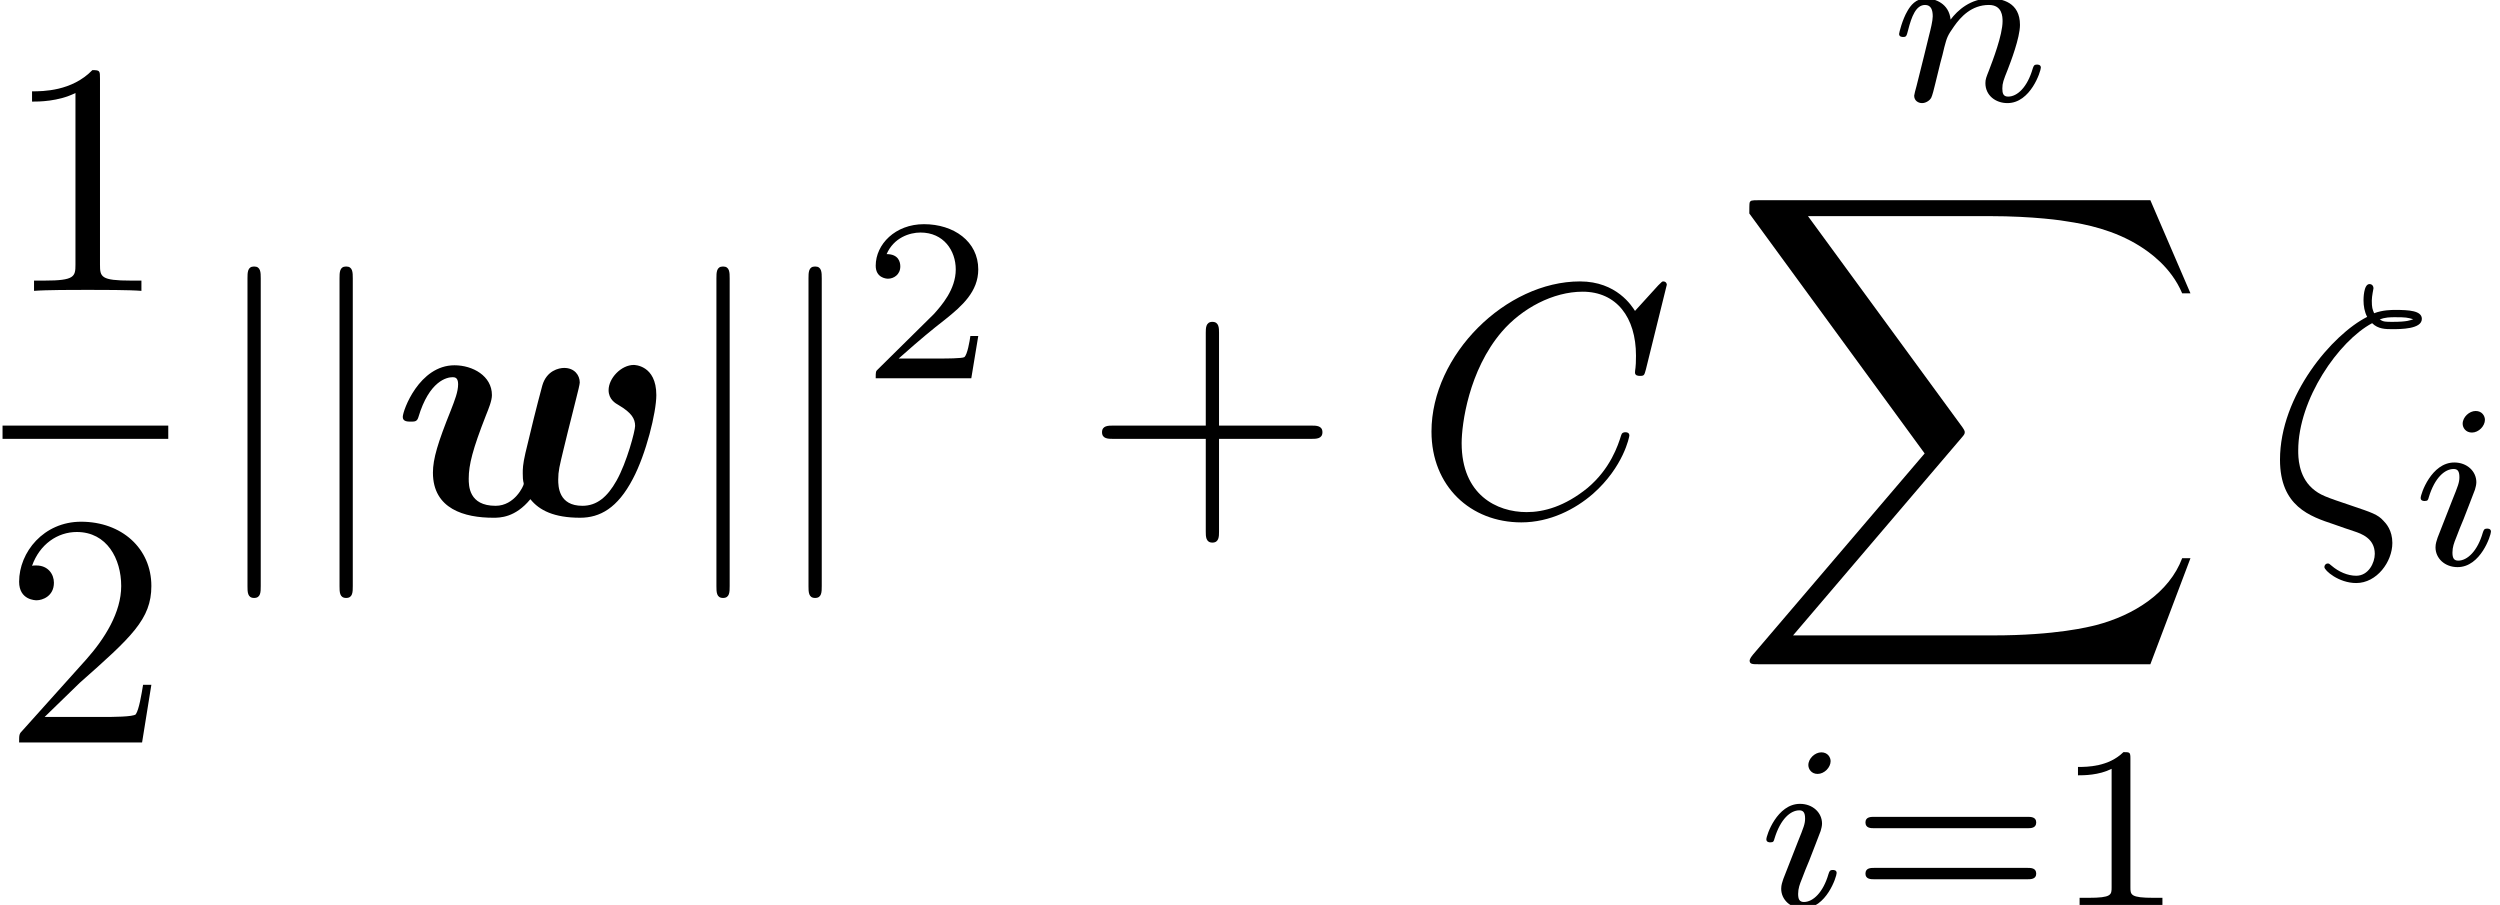 <?xml version='1.0' encoding='ISO-8859-1'?>
<!DOCTYPE svg PUBLIC "-//W3C//DTD SVG 1.1//EN" "http://www.w3.org/Graphics/SVG/1.1/DTD/svg11.dtd">
<!-- This file was generated by dvisvgm 1.2.2 (x86_64-apple-darwin10.8.0) -->
<!-- Sun Oct 20 21:58:23 2013 -->
<svg height='32.653pt' version='1.1' viewBox='226.079 79.147 90.21 32.653' width='90.21pt' xmlns='http://www.w3.org/2000/svg' xmlns:xlink='http://www.w3.org/1999/xlink'>
<defs>
<path d='M4.09 -2.3H6.88C7.02 -2.3 7.21 -2.3 7.21 -2.5S7.02 -2.7 6.88 -2.7H4.09V-5.5C4.09 -5.64 4.09 -5.83 3.89 -5.83S3.69 -5.64 3.69 -5.5V-2.7H0.89C0.75 -2.7 0.56 -2.7 0.56 -2.5S0.75 -2.3 0.89 -2.3H3.69V0.5C3.69 0.64 3.69 0.83 3.89 0.83S4.09 0.64 4.09 0.5V-2.3Z' id='g0-43'/>
<path d='M2.94 -6.4C2.94 -6.64 2.94 -6.66 2.71 -6.66C2.09 -6.02 1.21 -6.02 0.89 -6.02V-5.71C1.09 -5.71 1.68 -5.71 2.2 -5.97V-0.79C2.2 -0.43 2.17 -0.31 1.27 -0.31H0.95V0C1.3 -0.03 2.17 -0.03 2.57 -0.03S3.84 -0.03 4.19 0V-0.31H3.87C2.97 -0.31 2.94 -0.42 2.94 -0.79V-6.4Z' id='g0-49'/>
<path d='M1.27 -0.77L2.33 -1.8C3.89 -3.18 4.49 -3.72 4.49 -4.72C4.49 -5.86 3.59 -6.66 2.37 -6.66C1.24 -6.66 0.5 -5.74 0.5 -4.85C0.5 -4.29 1 -4.29 1.03 -4.29C1.2 -4.29 1.55 -4.41 1.55 -4.82C1.55 -5.08 1.37 -5.34 1.02 -5.34C0.94 -5.34 0.92 -5.34 0.89 -5.33C1.12 -5.98 1.66 -6.35 2.24 -6.35C3.15 -6.35 3.58 -5.54 3.58 -4.72C3.58 -3.92 3.08 -3.13 2.53 -2.51L0.61 -0.37C0.5 -0.26 0.5 -0.24 0.5 0H4.21L4.49 -1.74H4.24C4.19 -1.44 4.12 -1 4.02 -0.85C3.95 -0.77 3.29 -0.77 3.07 -0.77H1.27Z' id='g0-50'/>
<path d='M1.59 -7.14C1.59 -7.32 1.59 -7.5 1.39 -7.5S1.19 -7.32 1.19 -7.14V2.14C1.19 2.32 1.19 2.5 1.39 2.5S1.59 2.32 1.59 2.14V-7.14Z' id='g1-106'/>
<path d='M5.56 -3.55C5.6 -3.7 5.66 -3.95 5.66 -4C5.66 -4.22 5.5 -4.44 5.19 -4.44C5.03 -4.44 4.66 -4.36 4.53 -3.91C4.36 -3.28 4.18 -2.55 4.02 -1.87C3.94 -1.52 3.94 -1.39 3.94 -1.26C3.94 -0.99 3.97 -1 3.97 -0.94C3.97 -0.89 3.7 -0.28 3.12 -0.28C2.31 -0.28 2.31 -0.89 2.31 -1.1C2.31 -1.52 2.43 -1.99 2.83 -3.01C2.91 -3.21 3.01 -3.45 3.01 -3.62C3.01 -4.2 2.43 -4.52 1.88 -4.52C0.82 -4.52 0.32 -3.16 0.32 -2.96C0.32 -2.82 0.47 -2.82 0.56 -2.82C0.68 -2.82 0.75 -2.82 0.79 -2.95C1.12 -4.06 1.66 -4.16 1.82 -4.16C1.88 -4.16 1.99 -4.16 1.99 -3.95C1.99 -3.72 1.89 -3.47 1.77 -3.16C1.38 -2.19 1.23 -1.7 1.23 -1.28C1.23 -0.18 2.19 0.08 3.05 0.08C3.25 0.08 3.71 0.08 4.17 -0.48C4.44 -0.14 4.89 0.08 5.67 0.08C6.27 0.08 6.8 -0.21 7.26 -1.09C7.66 -1.84 7.97 -3.1 7.97 -3.62C7.97 -4.53 7.3 -4.53 7.29 -4.53C6.91 -4.53 6.53 -4.13 6.53 -3.77C6.53 -3.49 6.74 -3.37 6.83 -3.32C7.22 -3.09 7.33 -2.91 7.33 -2.69C7.33 -2.54 7.08 -1.59 6.77 -1.04C6.49 -0.54 6.17 -0.28 5.74 -0.28C5.02 -0.28 5.01 -0.87 5.01 -1.07C5.01 -1.33 5.05 -1.48 5.17 -1.98C5.24 -2.27 5.36 -2.76 5.42 -2.99L5.56 -3.55Z' id='g2-119'/>
<path d='M2.345 -4.452C2.345 -4.641 2.331 -4.648 2.135 -4.648C1.687 -4.207 1.05 -4.2 0.763 -4.2V-3.948C0.931 -3.948 1.393 -3.948 1.778 -4.144V-0.574C1.778 -0.343 1.778 -0.252 1.078 -0.252H0.812V0C0.938 -0.007 1.799 -0.028 2.058 -0.028C2.275 -0.028 3.157 -0.007 3.311 0V-0.252H3.045C2.345 -0.252 2.345 -0.343 2.345 -0.574V-4.452Z' id='g3-49'/>
<path d='M3.535 -1.274H3.297C3.276 -1.12 3.206 -0.707 3.115 -0.637C3.059 -0.595 2.52 -0.595 2.422 -0.595H1.134C1.869 -1.246 2.114 -1.442 2.534 -1.771C3.052 -2.184 3.535 -2.618 3.535 -3.283C3.535 -4.13 2.793 -4.648 1.897 -4.648C1.029 -4.648 0.441 -4.039 0.441 -3.395C0.441 -3.038 0.742 -3.003 0.812 -3.003C0.98 -3.003 1.183 -3.122 1.183 -3.374C1.183 -3.5 1.134 -3.745 0.77 -3.745C0.987 -4.242 1.463 -4.396 1.792 -4.396C2.492 -4.396 2.856 -3.85 2.856 -3.283C2.856 -2.674 2.422 -2.191 2.198 -1.939L0.511 -0.273C0.441 -0.21 0.441 -0.196 0.441 0H3.325L3.535 -1.274Z' id='g3-50'/>
<path d='M5.376 -2.352C5.481 -2.352 5.642 -2.352 5.642 -2.527C5.642 -2.695 5.474 -2.695 5.383 -2.695H0.749C0.658 -2.695 0.49 -2.695 0.49 -2.527C0.49 -2.352 0.651 -2.352 0.756 -2.352H5.376ZM5.383 -0.812C5.474 -0.812 5.642 -0.812 5.642 -0.98C5.642 -1.155 5.481 -1.155 5.376 -1.155H0.756C0.651 -1.155 0.49 -1.155 0.49 -0.98C0.49 -0.812 0.658 -0.812 0.749 -0.812H5.383Z' id='g3-61'/>
<path d='M3.24 -5.79C3.42 -5.61 3.65 -5.61 3.85 -5.61C4.1 -5.61 4.74 -5.61 4.74 -5.92C4.74 -6.17 4.34 -6.19 3.94 -6.19C3.83 -6.19 3.56 -6.19 3.3 -6.09C3.25 -6.21 3.23 -6.26 3.23 -6.47C3.23 -6.61 3.28 -6.82 3.28 -6.84C3.28 -6.92 3.23 -6.97 3.16 -6.97C2.98 -6.97 2.98 -6.51 2.98 -6.48C2.98 -6.31 3.01 -6.13 3.09 -5.98C2.04 -5.45 0.46 -3.61 0.46 -1.67C0.46 -0.26 1.37 0.04 2.09 0.28C2.39 0.39 2.41 0.39 2.7 0.49C2.91 0.56 3.32 0.7 3.32 1.17C3.32 1.44 3.13 1.83 2.76 1.83C2.5 1.83 2.23 1.71 2.02 1.53C1.95 1.47 1.94 1.46 1.9 1.46C1.85 1.46 1.8 1.5 1.8 1.57C1.8 1.67 2.23 2.05 2.76 2.05C3.38 2.05 3.85 1.41 3.85 0.84C3.85 0.46 3.66 0.25 3.58 0.17C3.41 -0.02 3.22 -0.08 2.63 -0.28C1.83 -0.55 1.67 -0.6 1.43 -0.81C1.01 -1.19 1.01 -1.76 1.01 -1.95C1.01 -3.5 2.23 -5.25 3.24 -5.79ZM3.47 -5.9C3.62 -5.97 3.8 -5.97 3.93 -5.97C4.26 -5.97 4.3 -5.96 4.48 -5.91C4.4 -5.88 4.3 -5.83 3.86 -5.83C3.65 -5.83 3.58 -5.83 3.47 -5.9Z' id='g4-16'/>
<path d='M7.6 -6.95C7.6 -6.98 7.58 -7.05 7.49 -7.05C7.46 -7.05 7.45 -7.04 7.34 -6.93L6.64 -6.16C6.55 -6.3 6.09 -7.05 4.98 -7.05C2.75 -7.05 0.5 -4.84 0.5 -2.52C0.5 -0.87 1.68 0.22 3.21 0.22C4.08 0.22 4.84 -0.18 5.37 -0.64C6.3 -1.46 6.47 -2.37 6.47 -2.4C6.47 -2.5 6.37 -2.5 6.35 -2.5C6.29 -2.5 6.24 -2.48 6.22 -2.4C6.13 -2.11 5.9 -1.4 5.21 -0.82C4.52 -0.26 3.89 -0.09 3.37 -0.09C2.47 -0.09 1.41 -0.61 1.41 -2.17C1.41 -2.74 1.62 -4.36 2.62 -5.53C3.23 -6.24 4.17 -6.74 5.06 -6.74C6.08 -6.74 6.67 -5.97 6.67 -4.81C6.67 -4.41 6.64 -4.4 6.64 -4.3S6.75 -4.2 6.79 -4.2C6.92 -4.2 6.92 -4.22 6.97 -4.4L7.6 -6.95Z' id='g4-67'/>
<path d='M2.268 -4.375C2.268 -4.487 2.184 -4.641 1.988 -4.641C1.799 -4.641 1.596 -4.459 1.596 -4.256C1.596 -4.137 1.687 -3.99 1.876 -3.99C2.079 -3.99 2.268 -4.186 2.268 -4.375ZM0.84 -0.819C0.812 -0.728 0.777 -0.644 0.777 -0.525C0.777 -0.196 1.057 0.07 1.442 0.07C2.142 0.07 2.45 -0.896 2.45 -1.001C2.45 -1.092 2.359 -1.092 2.338 -1.092C2.24 -1.092 2.233 -1.05 2.205 -0.973C2.044 -0.413 1.736 -0.126 1.463 -0.126C1.323 -0.126 1.288 -0.217 1.288 -0.371C1.288 -0.532 1.337 -0.665 1.4 -0.819C1.47 -1.008 1.547 -1.197 1.624 -1.379C1.687 -1.547 1.939 -2.184 1.967 -2.268C1.988 -2.338 2.009 -2.422 2.009 -2.492C2.009 -2.821 1.729 -3.087 1.344 -3.087C0.651 -3.087 0.329 -2.135 0.329 -2.016C0.329 -1.925 0.427 -1.925 0.448 -1.925C0.546 -1.925 0.553 -1.96 0.574 -2.037C0.756 -2.639 1.064 -2.891 1.323 -2.891C1.435 -2.891 1.498 -2.835 1.498 -2.646C1.498 -2.485 1.456 -2.38 1.281 -1.946L0.84 -0.819Z' id='g5-105'/>
<path d='M0.854 -0.441C0.826 -0.35 0.784 -0.175 0.784 -0.154C0.784 0 0.91 0.07 1.022 0.07C1.148 0.07 1.26 -0.021 1.295 -0.084S1.386 -0.371 1.421 -0.518C1.456 -0.651 1.533 -0.973 1.575 -1.148C1.617 -1.302 1.659 -1.456 1.694 -1.617C1.771 -1.904 1.785 -1.96 1.988 -2.247C2.184 -2.527 2.513 -2.891 3.038 -2.891C3.444 -2.891 3.451 -2.534 3.451 -2.401C3.451 -1.981 3.15 -1.204 3.038 -0.91C2.961 -0.714 2.933 -0.651 2.933 -0.532C2.933 -0.161 3.241 0.07 3.598 0.07C4.298 0.07 4.606 -0.896 4.606 -1.001C4.606 -1.092 4.515 -1.092 4.494 -1.092C4.396 -1.092 4.389 -1.05 4.361 -0.973C4.2 -0.413 3.899 -0.126 3.619 -0.126C3.472 -0.126 3.444 -0.224 3.444 -0.371C3.444 -0.532 3.479 -0.623 3.605 -0.938C3.689 -1.155 3.976 -1.897 3.976 -2.289C3.976 -2.968 3.437 -3.087 3.066 -3.087C2.485 -3.087 2.093 -2.73 1.883 -2.45C1.834 -2.933 1.421 -3.087 1.134 -3.087C0.833 -3.087 0.672 -2.87 0.581 -2.709C0.427 -2.45 0.329 -2.051 0.329 -2.016C0.329 -1.925 0.427 -1.925 0.448 -1.925C0.546 -1.925 0.553 -1.946 0.602 -2.135C0.707 -2.548 0.84 -2.891 1.113 -2.891C1.295 -2.891 1.344 -2.737 1.344 -2.548C1.344 -2.415 1.281 -2.156 1.232 -1.967S1.113 -1.491 1.078 -1.337L0.854 -0.441Z' id='g5-110'/>
<path d='M12.66 14L13.87 10.8H13.62C13.23 11.84 12.17 12.52 11.02 12.82C10.81 12.87 9.83 13.13 7.91 13.13H1.88L6.97 7.16C7.04 7.08 7.06 7.05 7.06 7C7.06 6.98 7.06 6.95 6.99 6.85L2.33 0.48H7.81C9.15 0.48 10.06 0.62 10.15 0.64C10.69 0.72 11.56 0.89 12.35 1.39C12.6 1.55 13.28 2 13.62 2.81H13.87L12.66 0H0.84C0.61 0 0.6 0.01 0.57 0.07C0.56 0.1 0.56 0.29 0.56 0.4L5.85 7.64L0.67 13.71C0.57 13.83 0.57 13.88 0.57 13.89C0.57 14 0.66 14 0.84 14H12.66Z' id='g6-88'/>
</defs>
<g id='page1' transform='matrix(1.196 0 0 1.196 0 0)'>
<use x='189.106' xlink:href='#g0-49' y='74.952'/>
<rect height='0.4' width='5' x='189.106' y='79.017'/>
<use x='189.106' xlink:href='#g0-50' y='88.577'/>
<use x='195.306' xlink:href='#g1-106' y='81.717'/>
<use x='198.083' xlink:href='#g1-106' y='81.717'/>
<use x='200.861' xlink:href='#g2-119' y='81.717'/>
<use x='209.454' xlink:href='#g1-106' y='81.717'/>
<use x='212.232' xlink:href='#g1-106' y='81.717'/>
<use x='215.009' xlink:href='#g3-50' y='77.588'/>
<use x='221.718' xlink:href='#g0-43' y='81.717'/>
<use x='231.718' xlink:href='#g4-67' y='81.717'/>
<use x='245.997' xlink:href='#g5-110' y='69.217'/>
<use x='241.247' xlink:href='#g6-88' y='72.217'/>
<use x='241.992' xlink:href='#g5-105' y='93.516'/>
<use x='244.821' xlink:href='#g3-61' y='93.516'/>
<use x='250.96' xlink:href='#g3-49' y='93.516'/>
<use x='257.358' xlink:href='#g4-16' y='81.717'/>
<use x='261.733' xlink:href='#g5-105' y='83.217'/>
</g>
</svg>
